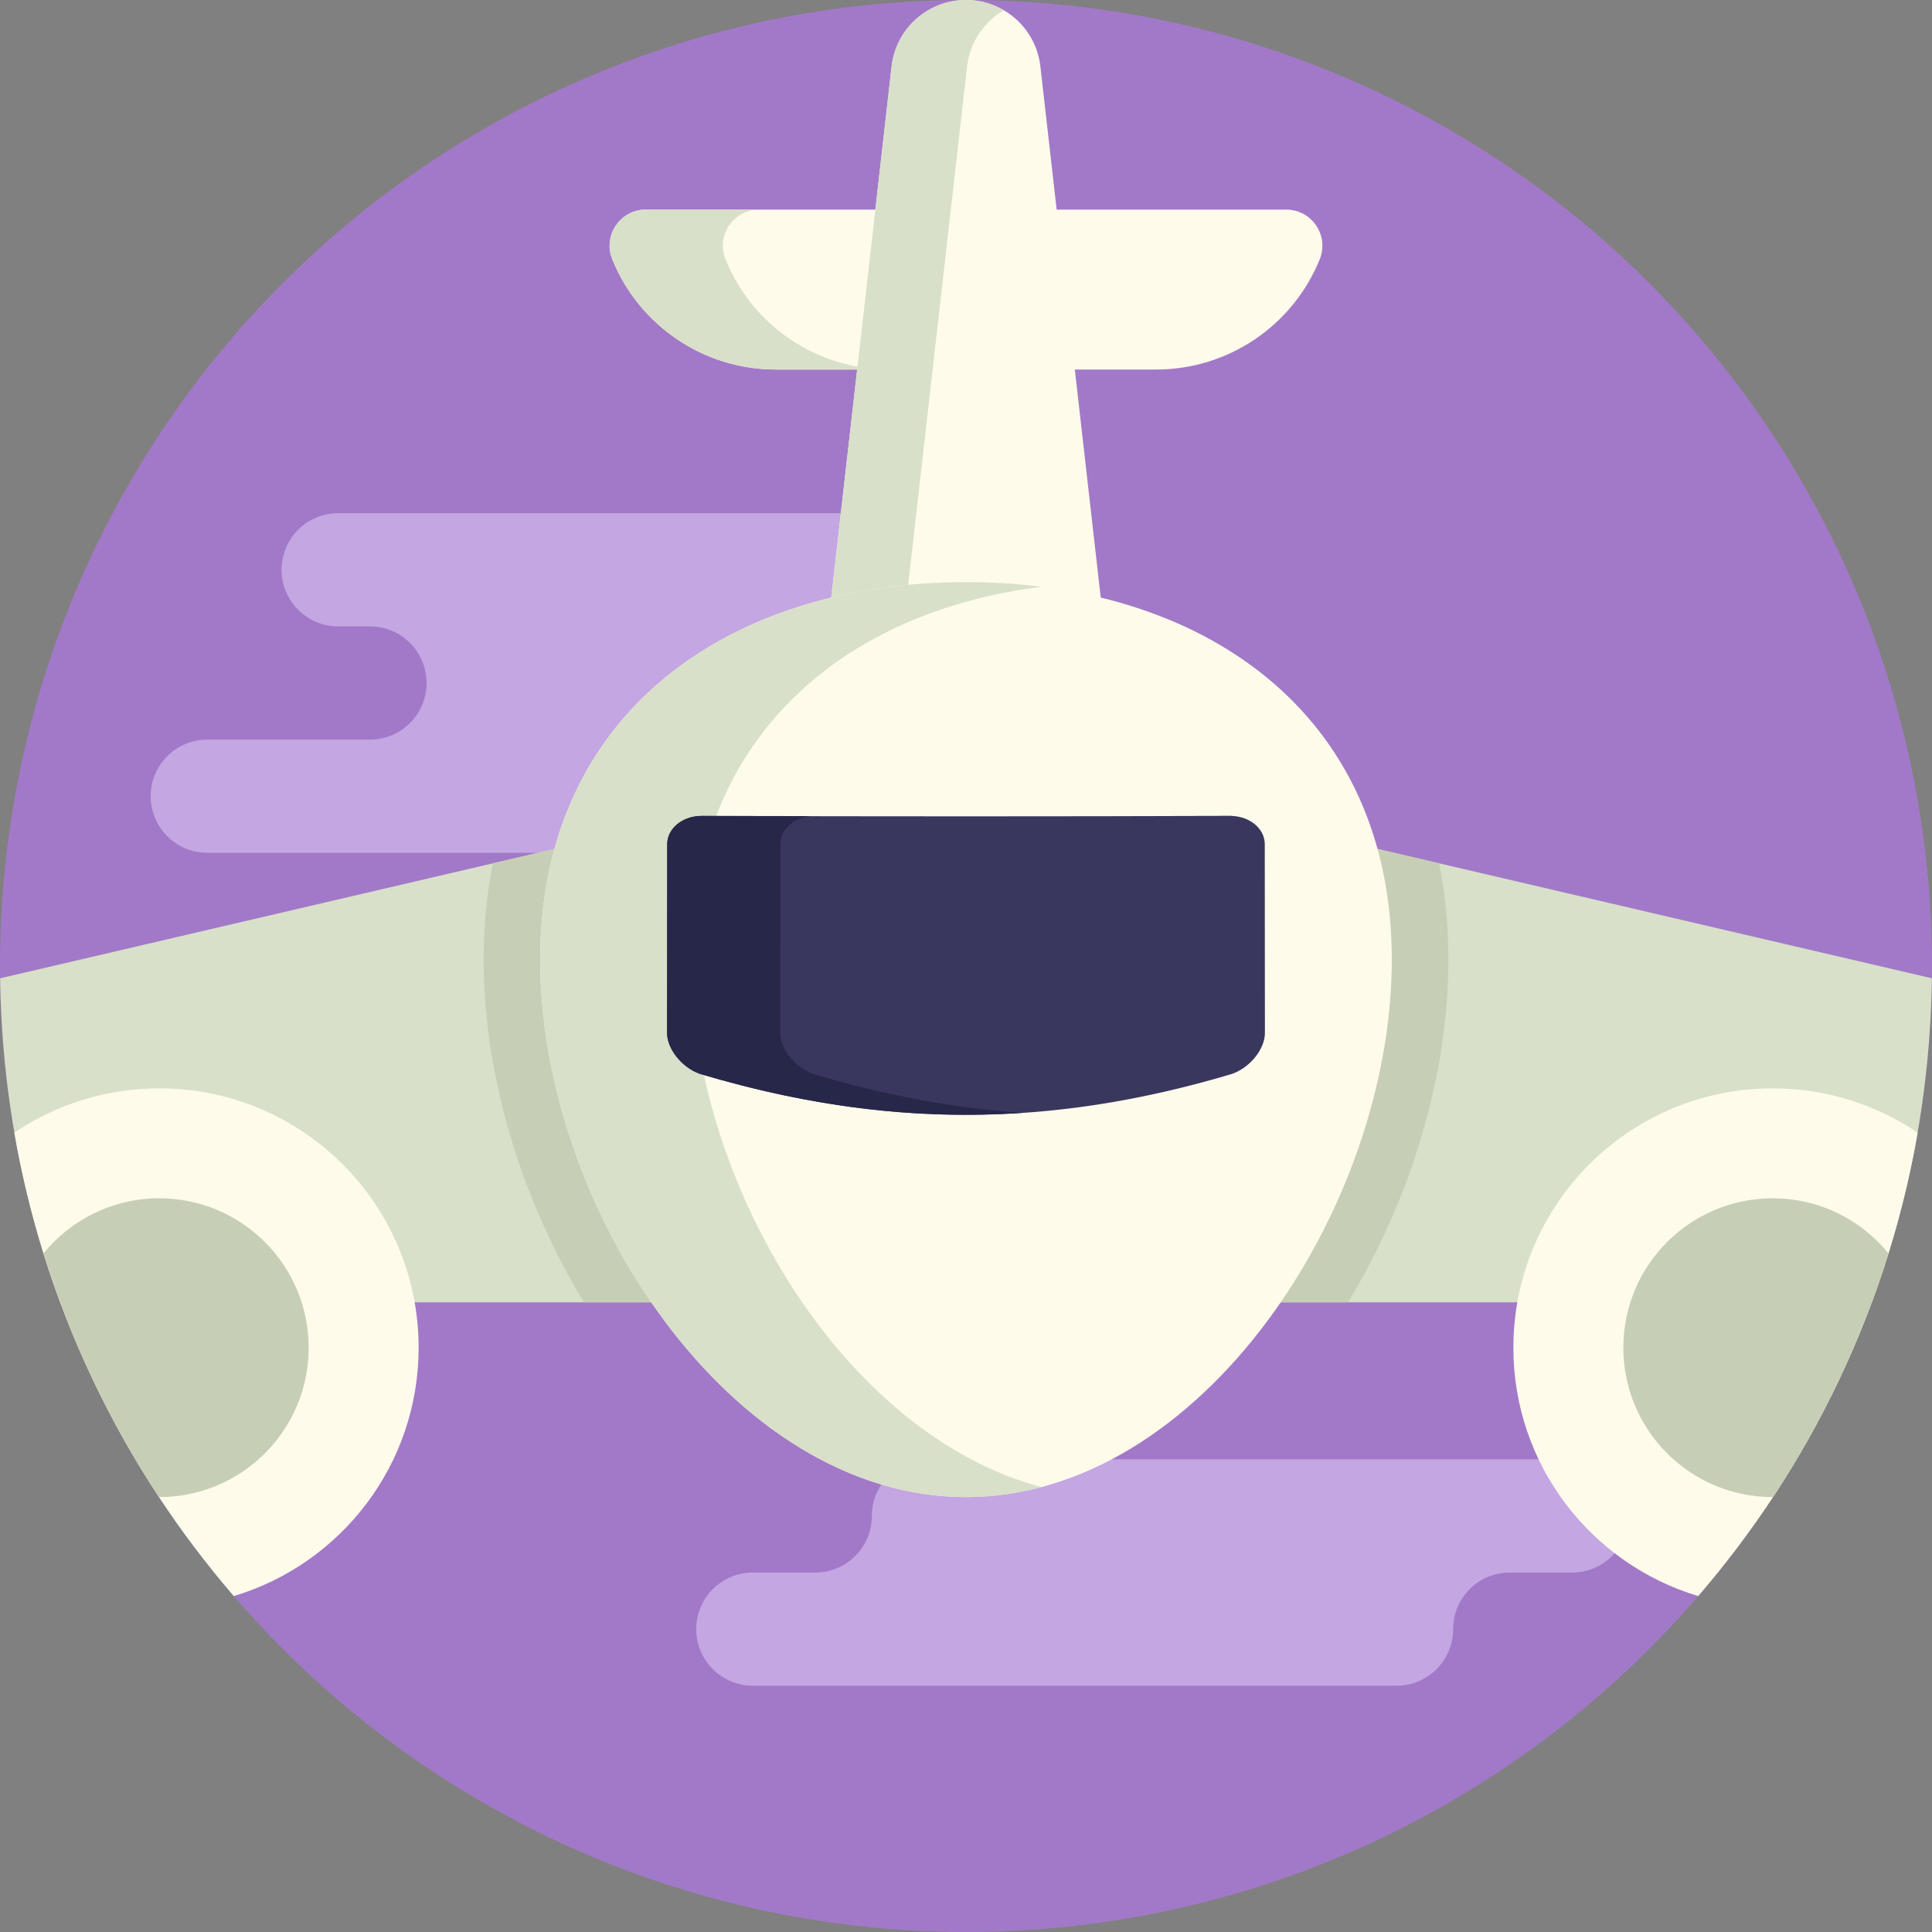<?xml version="1.0" encoding="iso-8859-1"?>
<!-- Generator: Adobe Illustrator 19.0.0, SVG Export Plug-In . SVG Version: 6.00 Build 0)  -->
<svg version="1.1" id="Capa_1" xmlns="http://www.w3.org/2000/svg" xmlns:xlink="http://www.w3.org/1999/xlink" x="0px" y="0px"
	 viewBox="0 0 512 512" style="enable-background:new 0 0 512 512;" xml:space="preserve">
<rect x="0" y="0" width="512" height="512" fill="#808080" stroke="none"/>
<circle style="fill:#A279C8;" cx="256" cy="256" r="256"/>
<g>
	<path style="fill:#C3A6E2;" d="M39.928,211L39.928,211c0,8.284,6.716,15,15,15h170.594c8.284,0,15-6.716,15-15l0,0
		c0-8.284,6.716-15,15-15h43.116c8.284,0,15-6.716,15-15l0,0c0-8.284-6.716-15-15-15h-4.978c-8.284,0-15-6.716-15-15l0,0
		c0-8.284-6.716-15-15-15H89.616c-8.284,0-15,6.716-15,15l0,0c0,8.284,6.716,15,15,15h8.428c8.284,0,15,6.716,15,15l0,0
		c0,8.284-6.716,15-15,15H54.928C46.644,196,39.928,202.716,39.928,211z"/>
	<path style="fill:#C3A6E2;" d="M385.1,431.736L385.1,431.736c0-8.284,6.716-15,15-15h16.541c8.284,0,15-6.716,15-15l0,0
		c0-8.284-6.716-15-15-15H246.047c-8.284,0-15,6.716-15,15l0,0c0,8.284-6.716,15-15,15h-16.541c-8.284,0-15,6.716-15,15l0,0
		c0,8.284,6.716,15,15,15H370.1C378.384,446.736,385.1,440.02,385.1,431.736z"/>
</g>
<path style="fill:#D8E0C9;" d="M15.953,345.123h238.156h3.782h238.156c9.951-26.791,15.535-55.699,15.911-85.864L257.89,199.967
	v-0.883l-1.89,0.441l-1.891-0.441v0.883L0.041,259.259C0.418,289.424,6.002,318.332,15.953,345.123z"/>
<path style="fill:#FFFBEB;" d="M110.94,357.15c0,31.1-20.65,57.35-48.99,65.82c-7.15-8.3-13.78-17.06-19.83-26.23
	c-13.04-19.78-23.41-41.48-30.6-64.58c-3.23-10.39-5.82-21.08-7.72-32c10.97-7.4,24.19-11.73,38.42-11.73
	C80.17,288.43,110.94,319.19,110.94,357.15z"/>
<path style="fill:#C7CEB6;" d="M81.8,357.15c0,21.86-17.72,39.59-39.58,39.59h-0.1c-13.04-19.78-23.41-41.48-30.6-64.58
	c7.26-8.91,18.32-14.6,30.7-14.6C64.08,317.56,81.8,335.29,81.8,357.15z"/>
<path style="fill:#FFFBEB;" d="M306.381,97.932H205.619c-19.051,0-36.199-11.552-43.356-29.207l0,0
	c-2.552-6.296,2.081-13.173,8.874-13.173h169.726c6.793,0,11.426,6.877,8.874,13.173l0,0
	C342.58,86.38,325.432,97.932,306.381,97.932z"/>
<path style="fill:#D8E0C9;" d="M192.263,68.725c-2.552-6.296,2.081-13.173,8.874-13.173h-30c-6.793,0-11.426,6.878-8.874,13.173
	c7.157,17.655,24.305,29.207,43.356,29.207h30C216.568,97.932,199.42,86.38,192.263,68.725z"/>
<path style="fill:#FFFBEB;" d="M308.074,302.387H203.926l32.362-284.789C237.428,7.573,245.91,0,256,0l0,0
	c10.09,0,18.572,7.573,19.711,17.598L308.074,302.387z"/>
<path style="fill:#D8E0C9;" d="M266,2.72C263.051,0.995,259.634,0,256,0l0,0c-10.09,0-18.572,7.573-19.711,17.598l-32.362,284.789
	h20l32.362-284.789C257.018,11.184,260.761,5.785,266,2.72z"/>
<path style="fill:#C7CEB6;" d="M257.891,199.084L256,199.525l-1.891-0.441v0.883l-123.495,28.82
	c-1.628,8.109-2.454,16.631-2.454,25.519c0,30.568,9.848,63.219,26.601,90.817h99.348h3.782h99.348
	c16.753-27.598,26.601-60.249,26.601-90.817c0-8.887-0.826-17.41-2.454-25.519l-123.495-28.82V199.084z"/>
<path style="fill:#FFFBEB;" d="M368.84,254.306c0,65.766-50.52,142.43-112.84,142.43s-112.84-76.663-112.84-142.43
	S193.68,154.264,256,154.264S368.84,188.54,368.84,254.306z"/>
<path style="fill:#D8E0C9;" d="M183.16,254.306c0-58.564,40.06-92.156,92.84-98.812c-6.491-0.819-13.175-1.23-20-1.23
	c-62.32,0-112.84,34.275-112.84,100.042s50.52,142.43,112.84,142.43c6.825,0,13.509-0.92,20-2.644
	C223.22,380.074,183.16,312.87,183.16,254.306z"/>
<path style="fill:#39375E;" d="M326.52,284.588c-48.464,14.468-92.575,14.468-141.039,0c-4.851-1.716-8.7-6.67-8.697-10.815
	c0.012-16.692,0.025-33.384,0.037-50.076c0.003-4.145,4.087-7.488,9.122-7.469c46.705,0.149,93.409,0.149,140.114,0
	c5.036-0.019,9.119,3.324,9.122,7.469c0.012,16.692,0.025,33.384,0.037,50.076C335.22,277.918,331.371,282.872,326.52,284.588z"/>
<g>
	<path style="fill:#272749;" d="M327.079,216.274c-0.336-0.03-0.676-0.047-1.022-0.046c-18.353,0.059-36.705,0.075-55.057,0.088
		C289.693,216.328,308.386,216.309,327.079,216.274z"/>
	<path style="fill:#272749;" d="M215.481,284.588c-4.851-1.716-8.7-6.67-8.697-10.815c0.012-16.692,0.025-33.384,0.037-50.076
		c0.003-3.86,3.546-7.021,8.101-7.423c-9.659-0.018-19.319-0.015-28.978-0.046c-5.036-0.019-9.119,3.324-9.122,7.469
		c-0.012,16.692-0.025,33.384-0.037,50.076c-0.003,4.145,3.846,9.099,8.697,10.815c29.463,8.795,57.318,12.233,85.519,10.335
		C252.812,293.698,234.481,290.26,215.481,284.588z"/>
</g>
<path style="fill:#FFFBEB;" d="M508.2,300.16c-1.9,10.92-4.49,21.61-7.72,32c-7.19,23.1-17.56,44.8-30.6,64.58
	c-6.05,9.17-12.68,17.93-19.83,26.23c-28.34-8.47-48.99-34.72-48.99-65.82c0-37.96,30.77-68.72,68.72-68.72
	C484.01,288.43,497.23,292.76,508.2,300.16z"/>
<path style="fill:#C7CEB6;" d="M500.48,332.16c-7.19,23.1-17.56,44.8-30.6,64.58h-0.1c-21.86,0-39.58-17.73-39.58-39.59
	c0-21.86,17.72-39.59,39.58-39.59C482.16,317.56,493.22,323.25,500.48,332.16z"/>
<g>
</g>
<g>
</g>
<g>
</g>
<g>
</g>
<g>
</g>
<g>
</g>
<g>
</g>
<g>
</g>
<g>
</g>
<g>
</g>
<g>
</g>
<g>
</g>
<g>
</g>
<g>
</g>
<g>
</g>
</svg>
